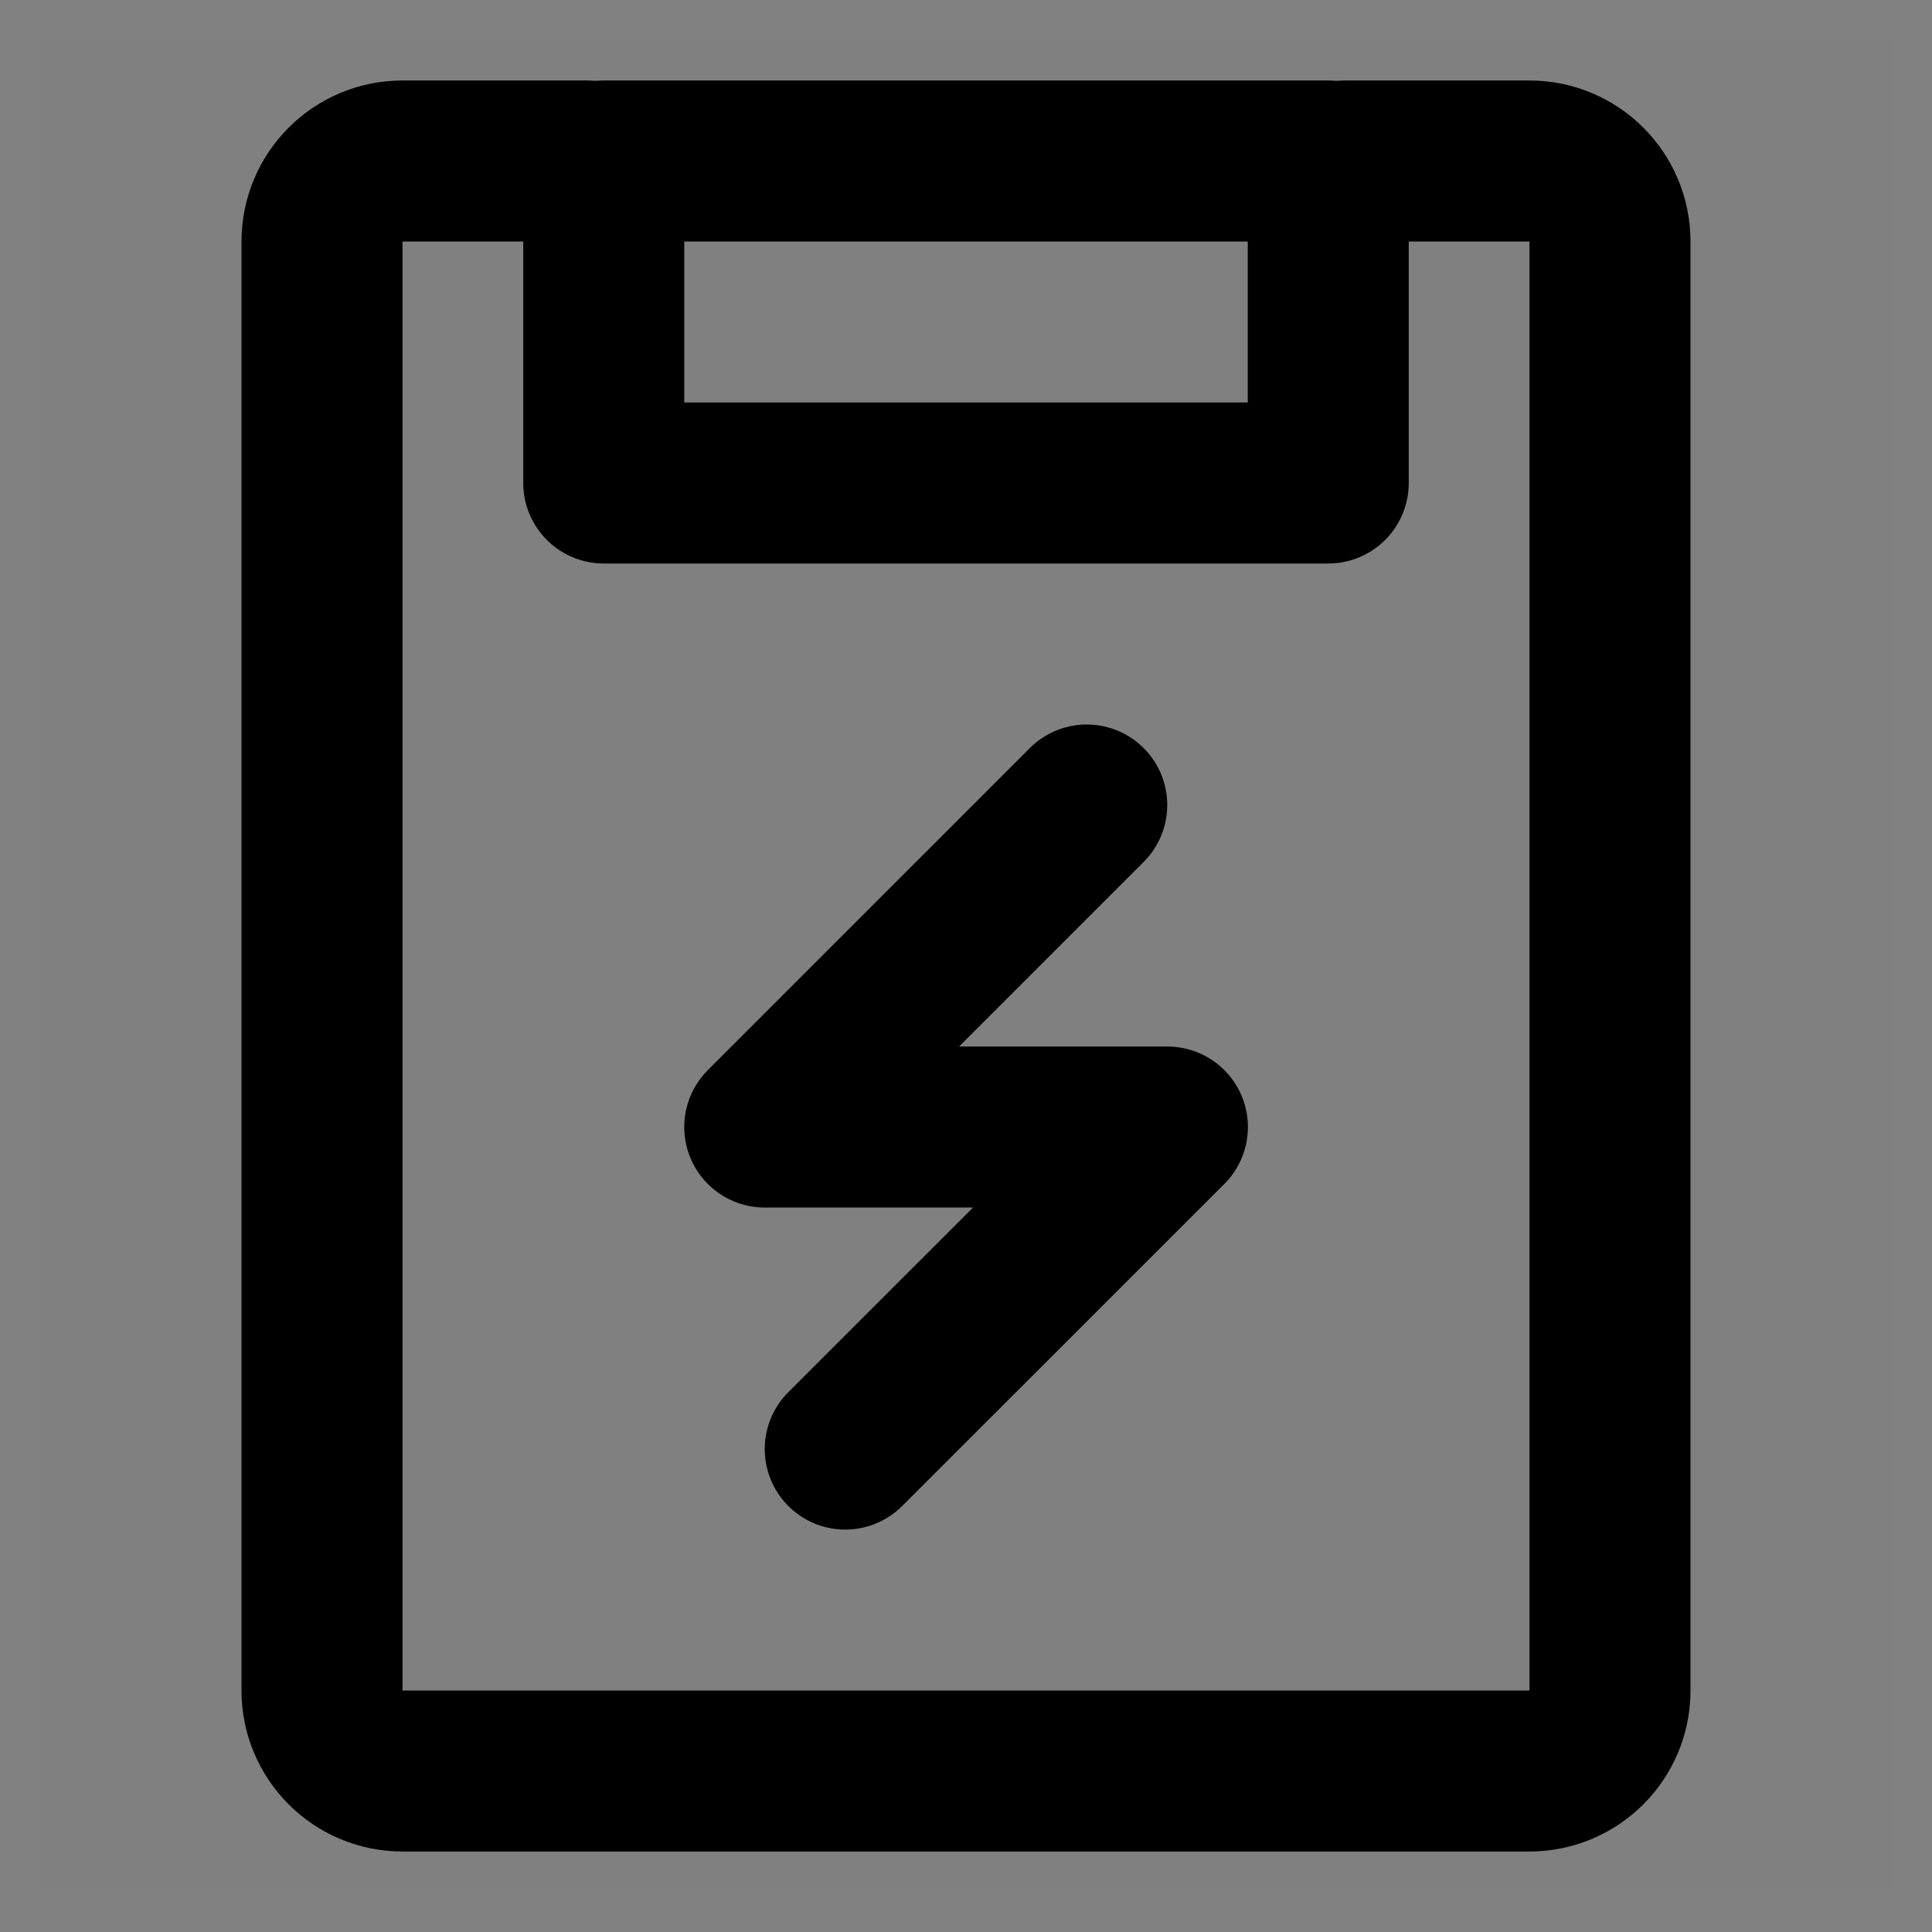 <svg viewBox="0 0 48 48" fill="none" xmlns="http://www.w3.org/2000/svg"><rect x="0" y="0" width="48" height="48" fill="#808080" stroke="none"/><path d="M33 4H15V12H33V4Z" fill="none" stroke="currentColor" stroke-width="4" stroke-linejoin="round"/><path d="M14.588 4H10C8.895 4 8 4.895 8 6V42C8 43.105 8.895 44 10 44H38C39.105 44 40 43.105 40 42V6C40 4.895 39.105 4 38 4H33.412" stroke="currentColor" stroke-width="4" stroke-linecap="round" stroke-linejoin="round"/><path d="M27 20L19 28.001H29.004L21 36.002" stroke="currentColor" stroke-width="4" stroke-linecap="round" stroke-linejoin="round"/><path d="M0 0V-1H-1V0H0ZM48 0H49V-1H48V0ZM48 48V49H49V48H48ZM0 48H-1V49H0V48ZM0 1H48V-1H0V1ZM47 0V48H49V0H47ZM48 47H0V49H48V47ZM1 48V0H-1V48H1Z" fill="white" fill-opacity="0.01"/></svg>